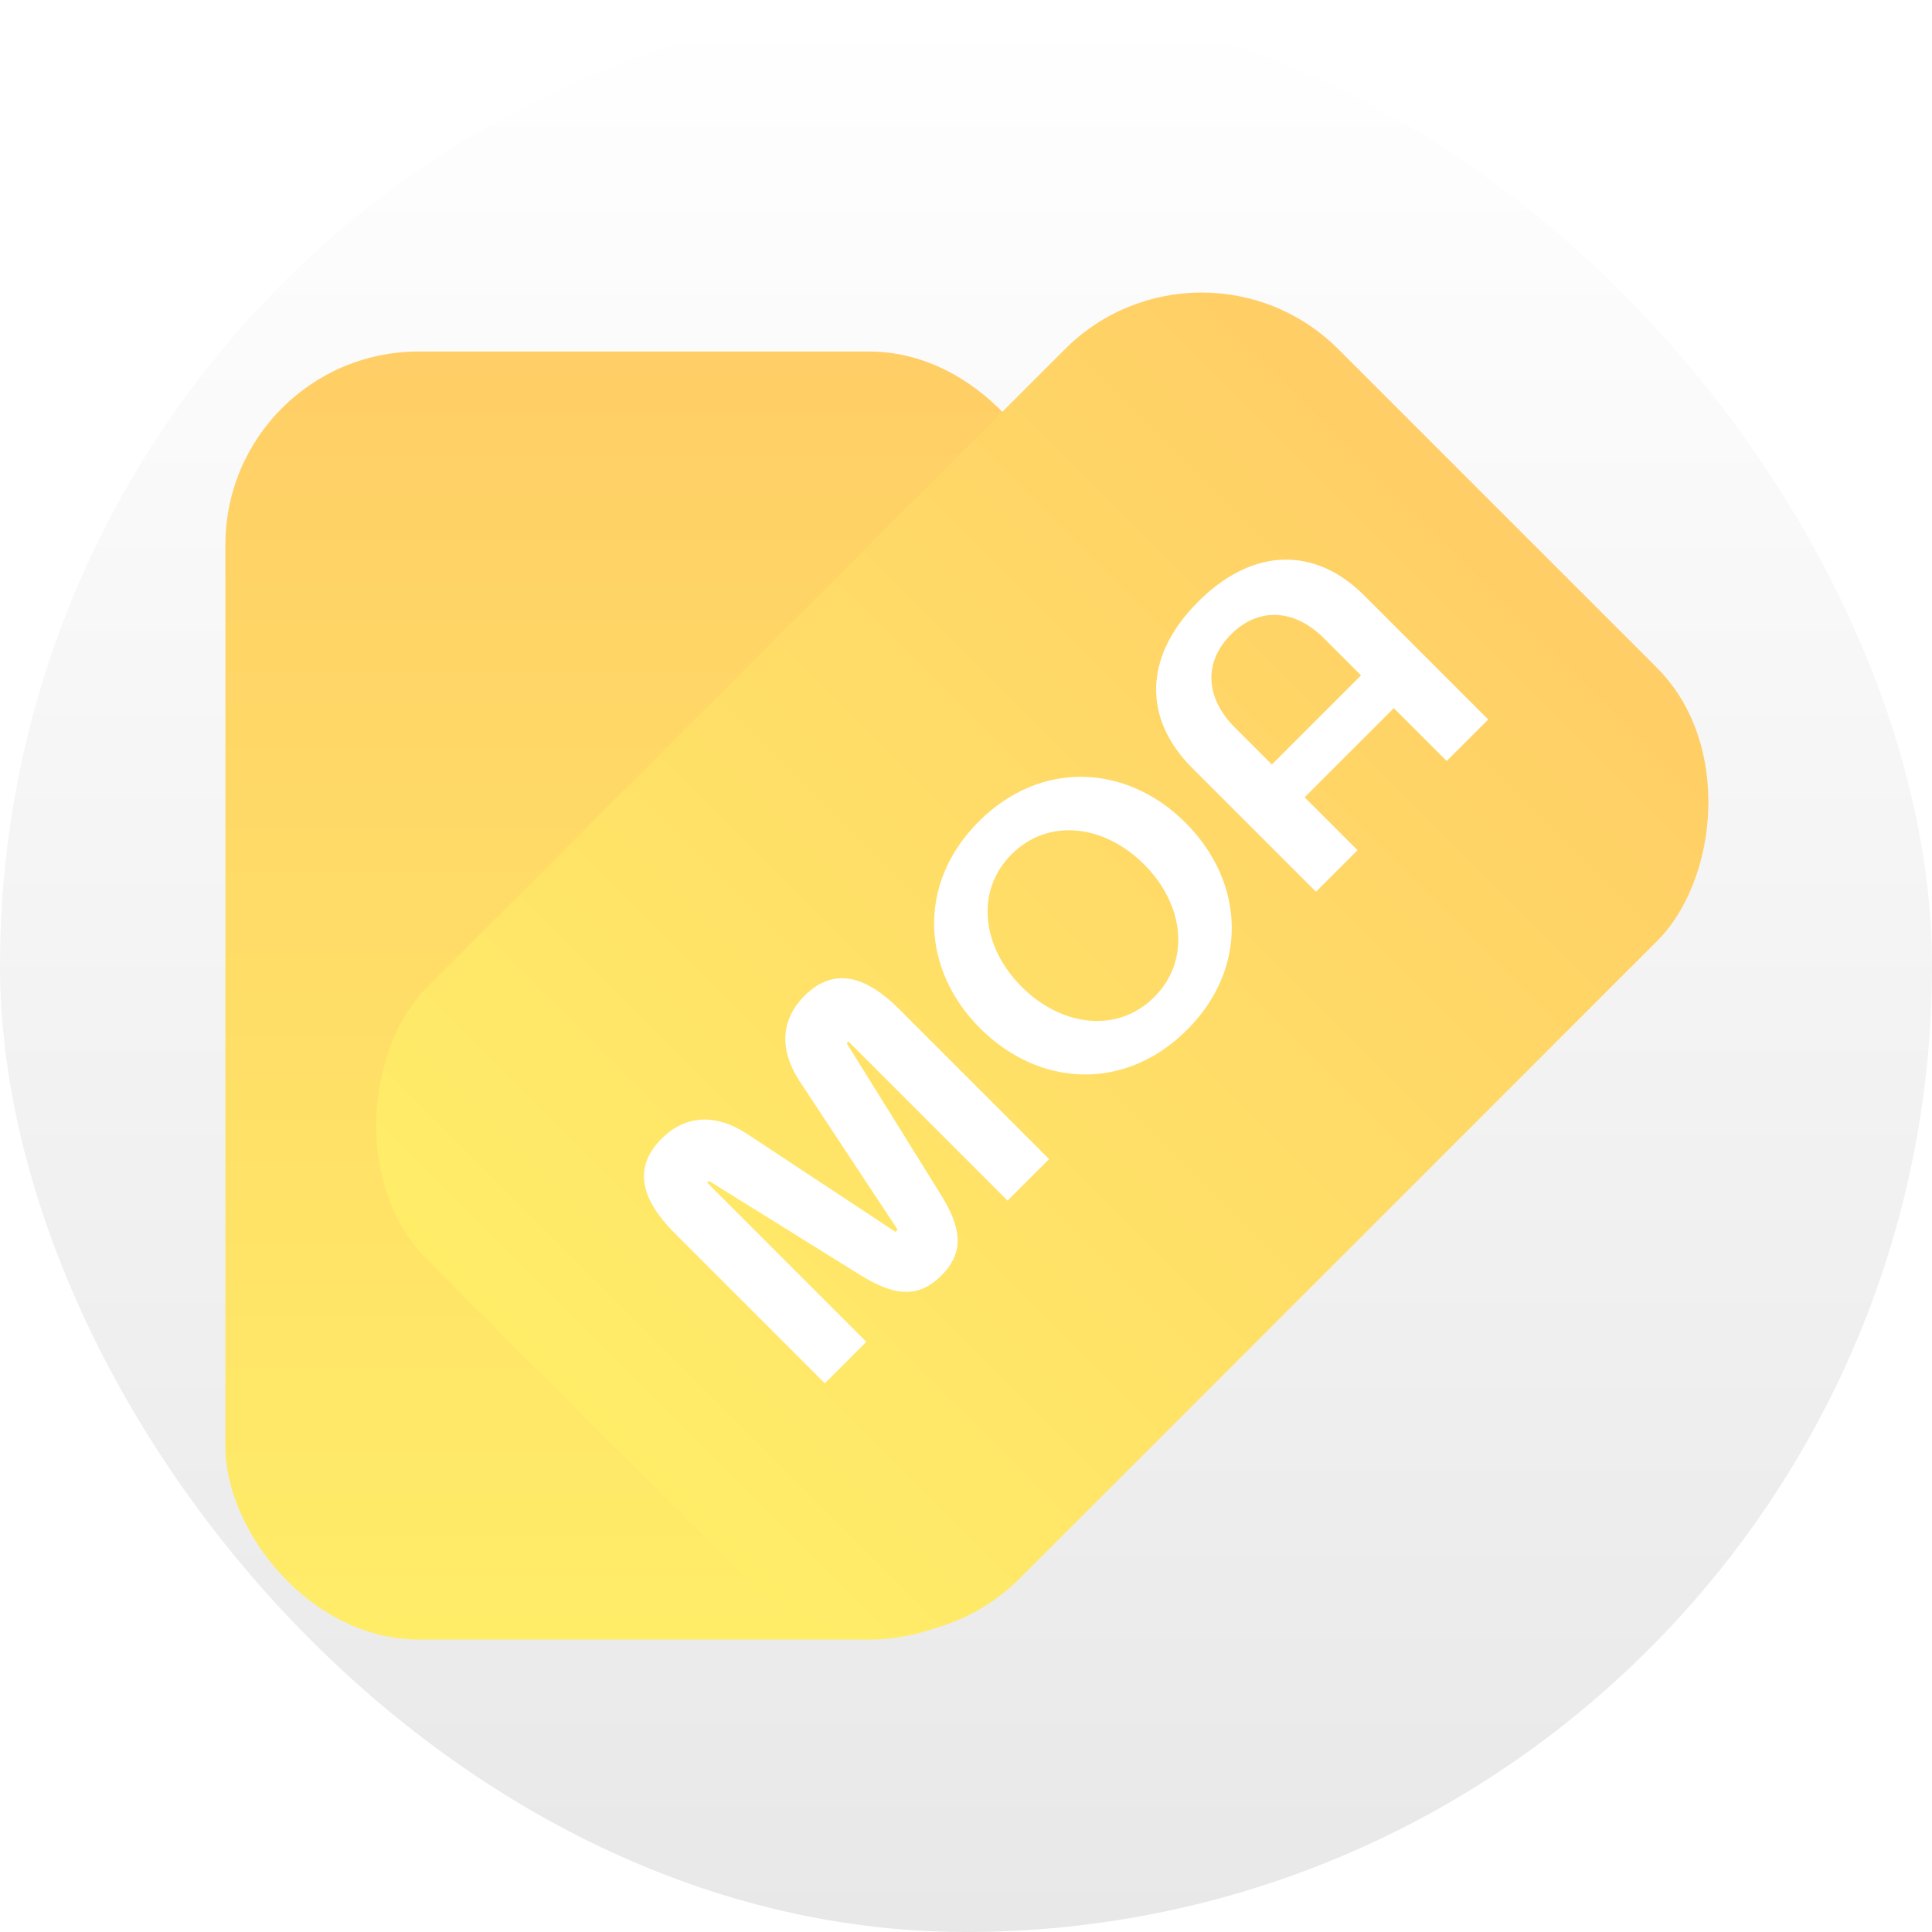 <svg width="300" height="300" viewBox="0 0 300 300" fill="none" xmlns="http://www.w3.org/2000/svg">
<rect width="300" height="300" rx="150" fill="url(#paint0_linear_16228_1887)"/>
<g filter="url(#filter0_d_16228_1887)">
<rect x="165" y="254.586" width="130" height="200" rx="30" transform="rotate(180 165 254.586)" fill="url(#paint1_linear_16228_1887)"/>
</g>
<g filter="url(#filter1_d_16228_1887)">
<rect x="137.094" y="266.346" width="130" height="200" rx="30" transform="rotate(-135 137.094 266.346)" fill="url(#paint2_linear_16228_1887)"/>
</g>
<g filter="url(#filter2_d_16228_1887)">
<path d="M128.078 214.803L104.761 191.485C99.738 186.462 98.108 181.439 102.724 176.823C106.492 173.055 111.244 172.919 116.063 176.11L139.041 191.281L139.381 190.942L124.209 167.964C121.019 163.144 121.154 158.392 124.922 154.625C129.538 150.009 134.561 151.638 139.585 156.661L162.902 179.979L156.453 186.428L131.744 161.719L131.473 161.99L146.101 185.511C149.156 190.467 149.937 194.302 146.169 198.07C142.402 201.837 138.566 201.056 133.611 198.002L110.09 183.373L109.818 183.645L134.527 208.354L128.078 214.803ZM151.986 127.561C161.625 117.922 174.964 118.634 184.094 127.765C193.258 136.929 193.971 150.268 184.332 159.907C174.693 169.546 161.354 168.833 152.19 159.669C143.059 150.539 142.347 137.2 151.986 127.561ZM179.241 154.816C184.909 149.148 183.891 140.459 177.645 134.213C171.434 128.002 162.745 126.984 157.077 132.652C151.409 138.32 152.427 147.009 158.638 153.22C164.884 159.466 173.573 160.484 179.241 154.816ZM231.091 111.722L224.643 118.171L216.429 109.957L202.581 123.805L210.795 132.019L204.346 138.467L185.067 119.189C177.634 111.756 177.397 102.083 186.051 93.428C194.706 84.773 204.38 85.01 211.813 92.443L231.091 111.722ZM197.49 118.714L211.338 104.866L205.602 99.13C201.02 94.548 195.453 94.208 191.143 98.519C186.832 102.829 187.172 108.396 191.754 112.978L197.49 118.714Z" fill="white"/>
</g>
<defs>
<filter id="filter0_d_16228_1887" x="31" y="50.586" width="138" height="208" filterUnits="userSpaceOnUse" color-interpolation-filters="sRGB">
<feFlood flood-opacity="0" result="BackgroundImageFix"/>
<feColorMatrix in="SourceAlpha" type="matrix" values="0 0 0 0 0 0 0 0 0 0 0 0 0 0 0 0 0 0 127 0" result="hardAlpha"/>
<feOffset/>
<feGaussianBlur stdDeviation="2"/>
<feComposite in2="hardAlpha" operator="out"/>
<feColorMatrix type="matrix" values="0 0 0 0 0 0 0 0 0 0 0 0 0 0 0 0 0 0 0.25 0"/>
<feBlend mode="normal" in2="BackgroundImageFix" result="effect1_dropShadow_16228_1887"/>
<feBlend mode="normal" in="SourceGraphic" in2="effect1_dropShadow_16228_1887" result="shape"/>
</filter>
<filter id="filter1_d_16228_1887" x="53.598" y="41.427" width="216.492" height="216.492" filterUnits="userSpaceOnUse" color-interpolation-filters="sRGB">
<feFlood flood-opacity="0" result="BackgroundImageFix"/>
<feColorMatrix in="SourceAlpha" type="matrix" values="0 0 0 0 0 0 0 0 0 0 0 0 0 0 0 0 0 0 127 0" result="hardAlpha"/>
<feOffset/>
<feGaussianBlur stdDeviation="2"/>
<feComposite in2="hardAlpha" operator="out"/>
<feColorMatrix type="matrix" values="0 0 0 0 0 0 0 0 0 0 0 0 0 0 0 0 0 0 0.25 0"/>
<feBlend mode="normal" in2="BackgroundImageFix" result="effect1_dropShadow_16228_1887"/>
<feBlend mode="normal" in="SourceGraphic" in2="effect1_dropShadow_16228_1887" result="shape"/>
</filter>
<filter id="filter2_d_16228_1887" x="92.379" y="76.055" width="143.426" height="143.427" filterUnits="userSpaceOnUse" color-interpolation-filters="sRGB">
<feFlood flood-opacity="0" result="BackgroundImageFix"/>
<feColorMatrix in="SourceAlpha" type="matrix" values="0 0 0 0 0 0 0 0 0 0 0 0 0 0 0 0 0 0 127 0" result="hardAlpha"/>
<feOffset/>
<feGaussianBlur stdDeviation="2"/>
<feComposite in2="hardAlpha" operator="out"/>
<feColorMatrix type="matrix" values="0 0 0 0 0 0 0 0 0 0 0 0 0 0 0 0 0 0 0.25 0"/>
<feBlend mode="normal" in2="BackgroundImageFix" result="effect1_dropShadow_16228_1887"/>
<feBlend mode="normal" in="SourceGraphic" in2="effect1_dropShadow_16228_1887" result="shape"/>
</filter>
<linearGradient id="paint0_linear_16228_1887" x1="150" y1="0" x2="150" y2="300" gradientUnits="userSpaceOnUse">
<stop stop-color="white"/>
<stop offset="1" stop-color="#E8E8E8"/>
<stop offset="1" stop-color="#999999"/>
</linearGradient>
<linearGradient id="paint1_linear_16228_1887" x1="230" y1="254.586" x2="230" y2="454.586" gradientUnits="userSpaceOnUse">
<stop stop-color="#FFED68"/>
<stop offset="1" stop-color="#FFCE66"/>
</linearGradient>
<linearGradient id="paint2_linear_16228_1887" x1="202.094" y1="266.346" x2="202.094" y2="466.346" gradientUnits="userSpaceOnUse">
<stop stop-color="#FFED68"/>
<stop offset="1" stop-color="#FFCE66"/>
</linearGradient>
</defs>
</svg>
